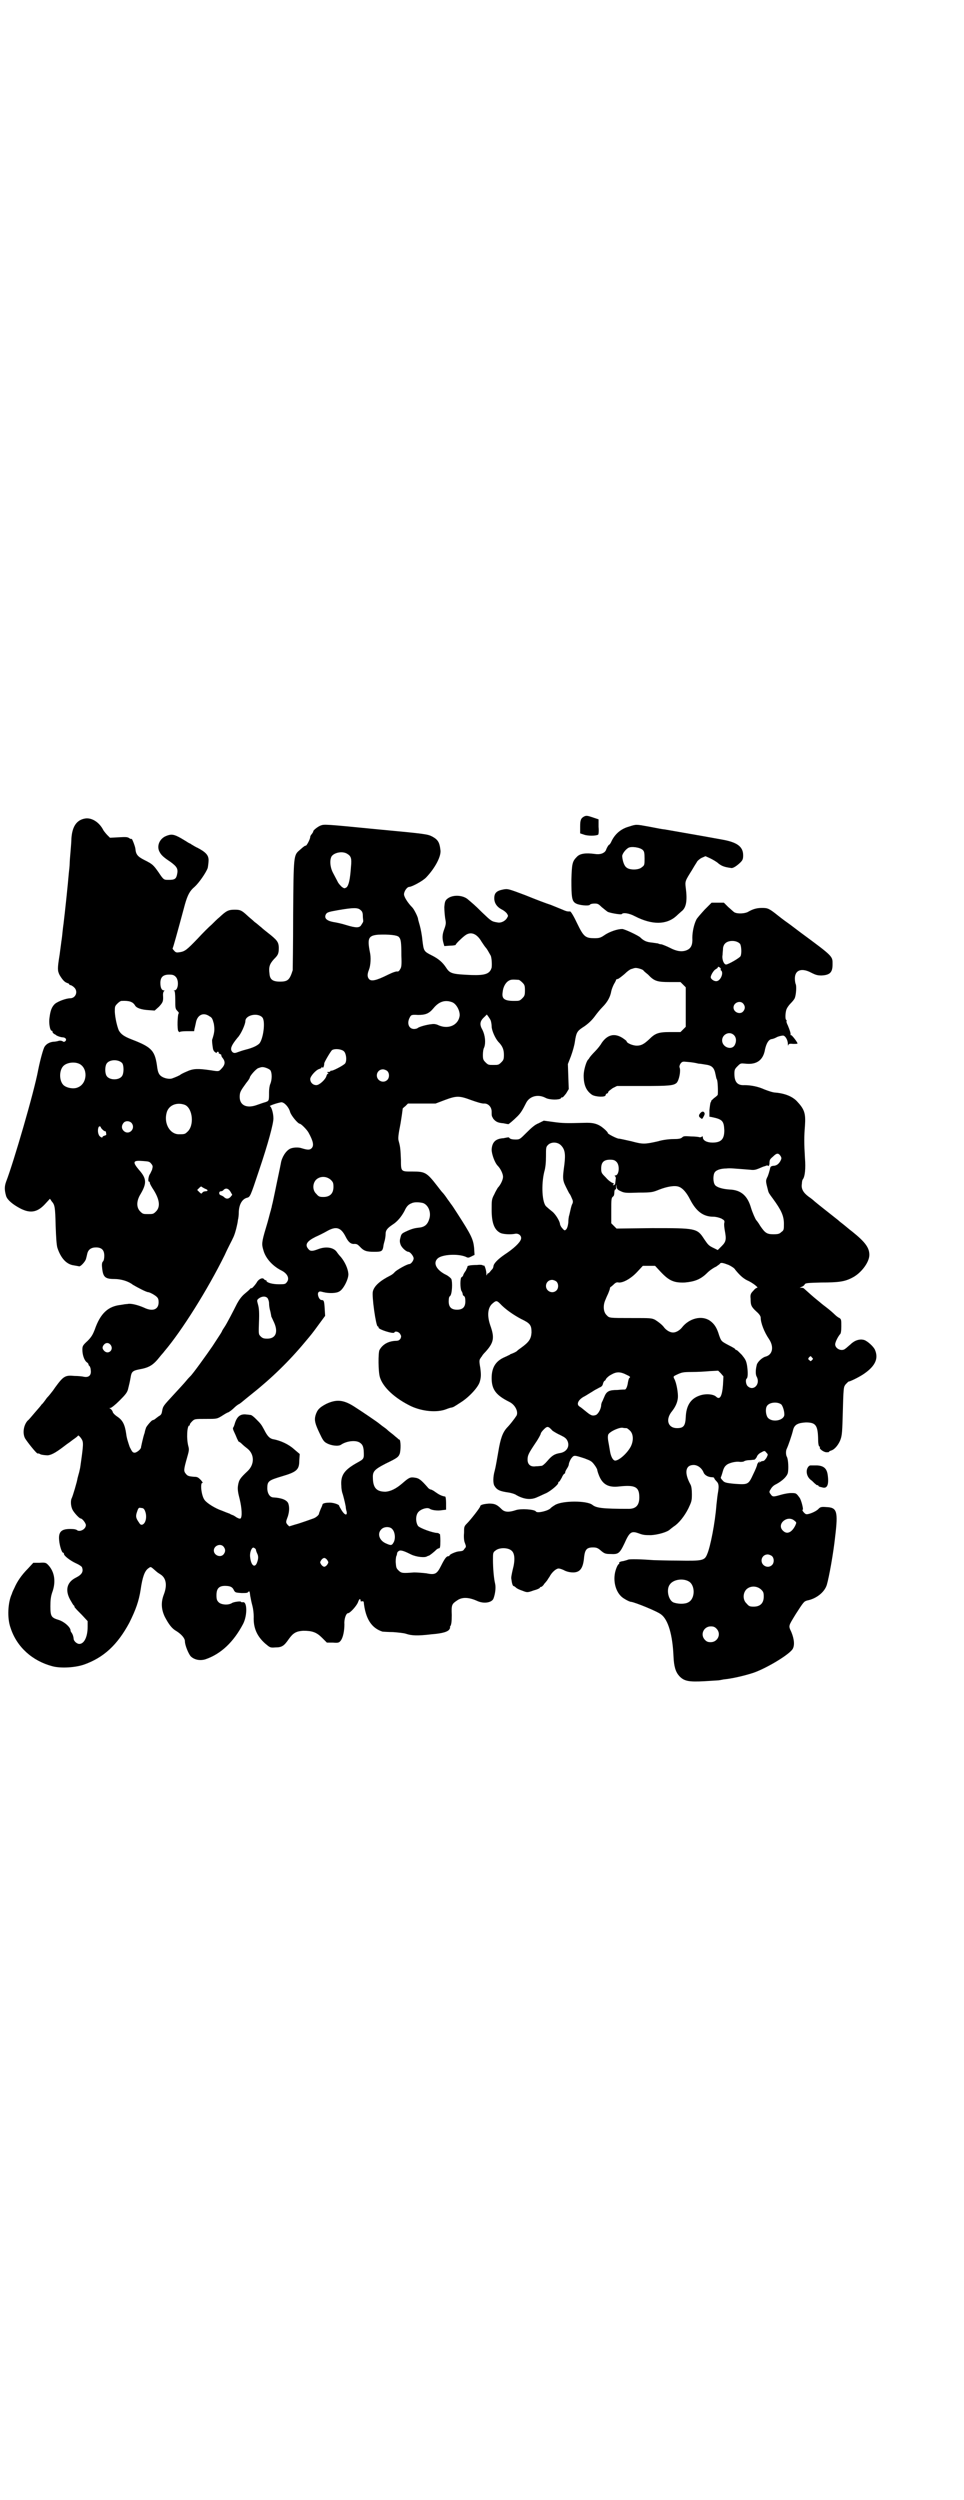 <?xml version="1.0" standalone="no"?>
<!DOCTYPE svg PUBLIC "-//W3C//DTD SVG 20010904//EN"
 "http://www.w3.org/TR/2001/REC-SVG-20010904/DTD/svg10.dtd">
<svg version="1.0" xmlns="http://www.w3.org/2000/svg"
 width="1100pt" height="2850pt" viewBox="0 0 1100 2850"
 preserveAspectRatio="xMidYMid meet">
<g transform="translate(0,2850) scale(0.5,-0.5)"
fill="#000000" stroke="none">
<path d="M1334 3839 c-8 -4 -10 -8 -10 -23 l0 -16 9 -3 c8 -3 27 -3 32 0 1 0
2 8 1 18 l0 17 -12 4 c-12 4 -15 5 -20 3z"/>
<path d="M195 3834 c-20 -3 -30 -18 -32 -45 0 -5 -1 -19 -2 -30 -1 -11 -2 -24
-2 -28 0 -4 -1 -14 -2 -22 -2 -25 -9 -91 -12 -115 -2 -13 -3 -28 -4 -34 -1 -6
-3 -23 -5 -37 -5 -31 -5 -36 0 -46 6 -10 11 -16 17 -18 3 -1 5 -2 5 -3 0 -1 1
-2 3 -2 1 0 5 -2 8 -5 10 -9 4 -25 -9 -25 -9 0 -28 -7 -35 -13 -7 -7 -10 -15
-12 -31 -2 -12 1 -30 5 -30 1 0 2 -1 2 -2 -1 -1 1 -3 3 -5 2 -1 4 -2 5 -3 2
-2 11 -5 15 -5 2 0 5 -1 6 -2 5 -4 -2 -11 -6 -7 -2 1 -5 2 -9 1 -3 -1 -8 -2
-12 -2 -9 -1 -16 -5 -20 -11 -3 -4 -10 -29 -15 -54 -9 -49 -56 -210 -73 -254
-4 -11 -4 -19 0 -33 3 -9 15 -19 32 -28 23 -12 39 -9 56 9 l12 13 4 -6 c7 -8
8 -12 9 -56 1 -27 2 -43 4 -50 8 -24 21 -38 38 -40 6 -1 11 -2 11 -2 3 -2 14
10 16 16 1 3 2 8 3 12 2 10 9 15 20 15 13 0 19 -6 19 -19 0 -6 -1 -11 -3 -13
-2 -2 -3 -6 -2 -14 2 -22 7 -26 28 -26 15 0 32 -5 42 -13 10 -6 31 -17 35 -17
3 0 15 -6 20 -11 3 -3 4 -6 4 -12 0 -17 -14 -22 -34 -12 -14 6 -30 10 -37 8
-3 0 -10 -1 -15 -2 -29 -3 -47 -19 -60 -57 -4 -10 -7 -16 -16 -25 -11 -10 -12
-12 -12 -20 0 -12 4 -23 9 -28 3 -2 5 -4 5 -6 0 -1 1 -3 2 -3 1 -1 3 -5 3 -9
2 -12 -4 -18 -15 -16 -4 1 -14 2 -22 2 -21 2 -25 0 -44 -26 -4 -6 -7 -10 -8
-11 -1 -1 -5 -7 -11 -13 -5 -7 -10 -14 -12 -15 -1 -2 -8 -10 -15 -18 -7 -8
-14 -17 -17 -19 -9 -10 -12 -28 -6 -40 4 -7 26 -35 29 -35 0 1 4 0 7 -2 3 -1
11 -2 16 -2 10 1 21 8 43 25 3 2 10 7 15 11 6 4 11 8 11 9 1 1 4 -2 7 -6 6 -9
6 -11 -2 -67 -1 -4 -2 -10 -3 -13 -1 -3 -2 -8 -3 -11 -1 -8 -11 -41 -13 -45
-3 -5 -3 -17 1 -26 3 -7 16 -21 19 -21 4 0 12 -11 12 -15 0 -10 -15 -17 -21
-11 -2 1 -6 2 -11 2 -24 1 -31 -6 -29 -26 1 -12 6 -28 9 -28 1 0 2 -1 2 -3 0
-4 14 -15 27 -21 7 -3 13 -7 14 -9 4 -10 0 -17 -14 -24 -20 -10 -25 -28 -13
-50 4 -7 7 -12 8 -13 1 0 2 -2 2 -3 0 -1 1 -3 2 -3 0 -1 7 -8 15 -16 l13 -14
0 -13 c0 -23 -8 -39 -19 -39 -6 0 -13 7 -13 12 0 2 -1 7 -3 11 -2 3 -4 6 -4 7
1 7 -14 21 -28 25 -16 5 -18 8 -18 31 0 14 1 22 4 31 9 24 6 47 -9 63 -5 5 -6
6 -20 5 l-14 0 -12 -13 c-15 -15 -25 -30 -31 -44 -2 -4 -5 -10 -6 -14 -9 -19
-11 -55 -3 -77 14 -44 50 -76 96 -88 19 -5 52 -3 72 4 45 16 76 45 103 95 15
30 22 50 26 76 4 28 9 42 17 48 7 5 5 5 19 -7 2 -2 7 -5 10 -7 12 -8 15 -24 7
-45 -7 -18 -6 -34 2 -51 9 -17 16 -27 27 -33 11 -7 19 -16 19 -23 0 -9 8 -28
13 -34 8 -8 21 -11 34 -7 35 12 64 39 86 81 10 20 9 52 -1 49 -2 0 -4 0 -4 1
0 2 -17 0 -21 -3 -8 -5 -24 -4 -30 2 -4 4 -5 7 -5 16 0 17 7 23 26 21 7 -1 11
-3 14 -10 3 -5 4 -5 17 -6 11 0 14 0 16 3 2 2 3 1 4 -9 1 -6 3 -16 5 -23 2 -8
3 -17 3 -25 -1 -25 7 -44 26 -61 11 -9 11 -10 23 -9 15 0 20 3 31 19 10 14 17
18 33 19 20 0 30 -3 43 -16 l11 -11 14 0 c13 -1 14 0 18 5 5 7 8 22 8 37 -1
12 4 25 8 25 5 0 20 17 23 25 2 6 4 8 5 7 1 -2 1 -3 1 -4 -1 -1 1 -1 3 -1 2 1
3 0 4 -1 4 -39 18 -60 43 -68 2 0 13 -1 24 -1 12 -1 24 -2 30 -4 12 -4 25 -5
58 -1 26 2 38 6 41 12 1 2 2 4 1 4 -1 0 0 1 1 3 2 3 3 10 3 25 -1 23 0 25 12
33 11 8 26 8 46 -1 15 -7 33 -4 37 5 4 10 6 25 4 34 -3 12 -5 36 -5 55 0 15 0
17 6 21 8 7 28 7 36 0 8 -6 9 -22 3 -44 -2 -9 -4 -18 -3 -21 1 -9 3 -16 5 -16
1 0 4 -2 6 -4 2 -2 9 -5 15 -7 10 -4 11 -4 25 1 8 2 14 5 14 6 0 1 1 2 3 2 1
0 5 3 7 7 3 3 5 6 6 7 1 1 3 5 6 9 5 10 15 19 21 19 2 0 9 -2 14 -5 7 -3 13
-4 19 -4 16 0 23 10 25 35 2 17 6 22 20 22 8 0 11 -1 18 -7 8 -7 11 -8 22 -8
18 -1 21 1 32 24 12 27 16 29 33 23 10 -4 15 -4 28 -4 16 1 37 7 43 13 1 1 5
4 9 7 11 7 24 23 33 41 7 15 8 17 8 32 0 11 -1 18 -3 22 -15 27 -12 45 7 45 9
0 19 -7 23 -18 3 -6 11 -10 20 -10 2 0 4 -1 4 -2 0 -1 2 -4 5 -7 6 -6 6 -12 3
-29 -1 -6 -2 -17 -3 -25 -3 -41 -14 -96 -21 -112 -6 -15 -10 -16 -67 -15 -26
0 -51 1 -55 1 -26 2 -56 3 -59 1 -2 -1 -7 -2 -10 -3 -8 -1 -11 -3 -10 -5 1 -1
0 -2 -1 -2 -1 0 -4 -5 -6 -11 -8 -22 -3 -49 12 -63 4 -4 18 -12 22 -12 9 -1
61 -22 69 -29 16 -12 26 -47 28 -95 1 -24 5 -36 13 -45 11 -12 22 -14 58 -12
17 1 31 2 32 2 1 0 6 1 11 2 20 2 46 8 68 15 29 10 78 39 89 53 6 8 5 23 -2
40 -7 15 -7 13 10 41 18 28 19 29 26 31 21 4 40 19 45 36 5 17 15 72 19 110 7
58 4 66 -20 67 -12 1 -14 0 -18 -4 -5 -6 -24 -14 -29 -12 -4 2 -10 10 -7 10 2
0 -3 21 -7 27 -8 11 -8 11 -20 11 -6 0 -16 -2 -23 -4 -17 -5 -19 -5 -23 1 -4
5 -4 6 0 12 2 4 7 9 12 11 15 8 25 18 27 26 2 9 1 30 -2 36 -3 5 -3 15 0 20 2
4 11 29 14 42 3 12 11 16 29 17 22 0 27 -6 28 -35 0 -12 1 -19 3 -20 1 0 2 -1
1 -2 -2 -3 9 -11 15 -11 3 0 6 0 6 1 0 1 2 2 5 3 7 2 15 11 20 22 4 10 5 15 6
52 2 73 2 70 7 77 3 3 6 6 6 6 4 0 26 11 36 18 26 18 33 35 25 54 -3 8 -18 21
-25 23 -10 3 -22 -1 -31 -10 -5 -4 -10 -9 -12 -10 -8 -7 -23 0 -23 10 0 5 6
17 11 23 2 1 3 8 3 18 0 14 0 16 -4 19 -3 1 -8 5 -11 8 -3 3 -12 11 -20 17 -8
6 -14 11 -15 12 -1 1 -9 7 -18 15 -9 8 -17 15 -18 16 0 0 -2 1 -5 1 l-4 0 4 2
c3 1 6 3 7 5 2 4 5 4 38 5 40 0 54 2 71 11 20 10 39 35 39 52 0 16 -9 29 -39
53 -8 6 -17 14 -21 17 -4 3 -9 7 -11 9 -24 19 -47 37 -54 43 -2 2 -8 7 -14 11
-12 9 -17 18 -15 29 0 4 1 9 2 10 5 6 7 25 5 49 -2 33 -2 49 0 73 2 29 -1 38
-19 57 -10 10 -26 17 -48 19 -6 0 -17 4 -25 7 -15 7 -32 10 -46 10 -16 -1 -23
7 -23 26 0 9 1 11 7 17 7 7 7 7 18 6 26 -3 41 8 45 33 3 13 8 22 15 23 2 0 8
2 13 5 5 2 11 3 13 3 5 0 11 -10 11 -19 0 -4 1 -5 1 -3 1 3 2 4 11 3 6 0 10 0
10 1 0 3 -14 21 -15 19 -1 0 -1 0 -1 1 1 2 -1 9 -6 21 -2 4 -4 9 -3 10 1 1 0
2 -1 3 -2 1 -2 13 0 21 1 5 6 12 10 16 5 5 9 10 10 13 3 8 4 27 2 31 -1 2 -2
8 -2 13 0 20 16 25 38 13 10 -5 14 -6 23 -6 19 1 25 7 25 25 0 19 3 17 -73 73
-12 9 -25 19 -28 21 -3 2 -14 10 -24 18 -20 16 -23 17 -36 17 -11 0 -20 -2
-32 -9 -7 -4 -24 -5 -31 -1 -2 1 -8 7 -14 12 l-10 10 -14 0 -14 0 -16 -16 c-9
-10 -18 -20 -19 -23 -5 -10 -9 -27 -9 -41 1 -16 -3 -24 -12 -28 -11 -5 -24 -3
-39 5 -8 4 -16 7 -19 8 -3 0 -7 1 -8 2 0 0 -7 1 -14 2 -12 1 -19 4 -27 12 -6
5 -36 19 -41 19 -11 0 -28 -6 -39 -13 -10 -7 -13 -8 -24 -8 -21 0 -25 3 -40
34 -7 15 -14 27 -16 27 -1 0 -4 0 -5 0 -2 0 -8 2 -12 4 -5 2 -17 7 -27 11 -10
3 -36 13 -58 22 -40 15 -40 15 -51 13 -15 -3 -20 -8 -20 -20 0 -11 6 -20 18
-26 4 -2 9 -6 11 -9 3 -5 3 -5 0 -10 -4 -7 -14 -12 -22 -10 -13 2 -14 3 -35
23 -17 17 -21 20 -34 31 -13 9 -34 9 -45 0 -5 -4 -6 -7 -7 -19 0 -8 1 -19 2
-26 2 -10 2 -13 -2 -24 -5 -13 -5 -21 -2 -32 l2 -7 13 1 c7 0 13 1 13 2 0 2
12 14 21 21 13 10 27 5 38 -14 4 -6 8 -12 10 -14 2 -2 6 -9 11 -18 2 -5 3 -19
2 -27 -4 -14 -14 -18 -46 -17 -44 2 -49 3 -58 17 -8 12 -17 20 -33 28 -18 9
-18 10 -21 34 -1 12 -4 27 -6 34 -2 7 -4 14 -4 15 0 4 -9 22 -13 26 -10 10
-19 24 -19 30 0 7 7 17 12 17 6 0 32 14 39 22 20 21 35 49 32 63 -2 17 -6 23
-19 30 -10 5 -14 6 -122 16 -122 12 -124 12 -132 9 -6 -2 -19 -12 -17 -14 0 0
-1 -2 -3 -5 -2 -2 -4 -5 -4 -7 0 -5 -8 -20 -10 -20 -2 0 -4 -1 -14 -10 -14
-12 -14 -11 -15 -148 0 -68 -1 -124 -1 -126 -7 -22 -11 -26 -29 -26 -17 0 -23
5 -24 18 -2 15 0 22 10 33 8 8 10 11 11 19 1 18 -1 22 -18 36 -9 7 -19 15 -22
18 -3 2 -9 8 -15 12 -5 5 -13 11 -17 15 -13 12 -16 13 -29 13 -14 0 -19 -3
-34 -17 -5 -4 -13 -12 -18 -17 -6 -5 -20 -19 -32 -32 -25 -26 -29 -29 -41 -31
-7 -1 -9 -1 -13 4 -2 2 -4 5 -3 5 1 1 10 33 28 100 6 21 11 31 22 40 10 9 26
32 30 43 1 5 2 13 2 18 0 11 -6 18 -25 28 -7 3 -12 7 -13 7 -1 1 -4 3 -7 4 -3
2 -11 7 -18 11 -16 9 -22 10 -34 5 -15 -6 -22 -23 -15 -36 4 -8 10 -13 25 -23
15 -11 18 -16 15 -29 -2 -10 -6 -12 -18 -12 -12 0 -12 -1 -24 17 -12 17 -14
19 -32 28 -16 8 -20 13 -21 26 -1 7 -9 27 -9 22 0 0 -2 0 -5 2 -4 3 -8 3 -25
2 l-19 -1 -6 6 c-3 3 -7 8 -9 11 -9 18 -26 29 -41 27z m598 -81 c8 -5 10 -10
8 -29 -2 -29 -5 -42 -10 -47 -5 -3 -5 -3 -11 1 -3 3 -8 8 -10 13 -2 4 -7 13
-10 19 -7 13 -8 30 -3 38 7 9 26 12 36 5z m30 -128 c4 -3 5 -7 5 -13 0 -5 1
-10 1 -12 0 -2 -2 -5 -4 -8 -4 -8 -12 -8 -35 -1 -9 3 -23 6 -30 7 -15 3 -21 9
-16 18 3 4 5 5 28 9 35 6 45 6 51 0z m87 -61 c5 -5 6 -12 6 -43 1 -22 0 -27
-3 -31 -2 -4 -4 -5 -6 -5 -2 1 -11 -2 -21 -7 -28 -14 -39 -16 -44 -10 -4 5 -4
11 0 21 4 10 5 29 2 41 -6 31 -3 37 19 39 25 1 43 -1 47 -5z m779 -16 c3 -5 4
-22 1 -28 -2 -4 -28 -19 -33 -19 -5 0 -10 12 -8 22 0 4 1 11 1 14 0 4 2 9 4
11 7 9 27 9 35 0z m-45 -55 c1 -2 2 -3 1 -3 -1 0 -1 -1 0 -2 8 -5 -1 -26 -11
-25 -5 0 -12 5 -12 9 0 5 7 16 11 18 3 2 5 3 5 4 0 3 3 2 6 -1z m-176 -5 c1
-2 6 -6 11 -10 14 -15 21 -17 49 -17 l25 0 6 -6 6 -6 0 -45 0 -45 -6 -6 -6 -6
-24 0 c-27 0 -34 -3 -48 -17 -12 -11 -18 -14 -28 -14 -9 0 -23 6 -23 10 0 1
-4 4 -10 8 -18 11 -34 7 -47 -12 -2 -4 -9 -13 -15 -19 -6 -6 -12 -13 -13 -15
-1 -2 -2 -3 -3 -4 -4 -4 -10 -24 -10 -36 0 -22 6 -35 19 -44 8 -5 31 -6 31 -1
0 1 1 3 3 4 2 0 3 2 3 3 0 2 5 5 10 9 l10 5 60 0 c59 0 69 1 76 7 6 6 10 28 7
35 -1 2 0 6 2 9 4 5 5 5 15 4 12 -1 18 -2 26 -4 3 0 9 -1 15 -2 16 -2 21 -7
24 -23 1 -5 2 -10 3 -11 2 -2 3 -28 2 -35 -1 -2 -5 -5 -9 -8 -4 -4 -7 -6 -6
-6 1 0 0 -1 -1 -3 -1 -1 -2 -9 -3 -18 l0 -15 6 -1 c24 -5 27 -9 28 -30 0 -20
-7 -28 -27 -28 -13 0 -22 5 -22 12 0 2 -1 3 -2 2 0 -1 -3 -2 -5 -2 -2 1 -11 2
-20 2 -14 1 -17 1 -20 -2 -3 -3 -8 -4 -21 -4 -9 0 -25 -2 -34 -5 -31 -7 -35
-7 -61 0 -14 3 -26 6 -29 6 -4 0 -26 11 -25 13 1 0 -3 5 -9 10 -13 11 -24 14
-46 13 -38 -1 -48 -1 -69 2 l-22 3 -12 -6 c-8 -3 -16 -10 -27 -21 -16 -16 -16
-16 -26 -16 -6 0 -11 1 -13 3 -1 2 -3 2 -3 2 -1 0 -6 -1 -11 -2 -18 -1 -26 -9
-27 -26 0 -10 7 -30 14 -37 6 -6 12 -18 12 -25 0 -7 -6 -19 -12 -25 -1 -2 -5
-8 -8 -15 -6 -11 -6 -14 -6 -35 0 -30 6 -46 20 -53 6 -3 23 -4 33 -2 9 2 16
-5 14 -12 -2 -8 -17 -22 -37 -35 -16 -11 -26 -21 -26 -28 0 -1 -1 -3 -2 -5 -1
-1 -4 -4 -6 -7 -2 -2 -4 -4 -4 -3 0 1 -1 0 -2 -2 -2 -4 -2 -4 -2 1 0 7 -4 20
-6 19 -1 -1 -2 -1 -2 0 0 1 -6 2 -13 1 -16 0 -24 -2 -22 -4 0 0 -2 -5 -4 -9
-3 -4 -6 -9 -6 -11 -1 -2 -3 -4 -4 -4 -3 -3 -3 -25 0 -31 2 -3 3 -6 3 -8 0 -1
1 -3 3 -4 2 -1 3 -5 3 -12 0 -13 -6 -19 -19 -19 -13 0 -19 6 -19 19 0 7 1 11
3 12 5 4 6 32 3 39 -2 3 -8 8 -15 11 -20 11 -27 26 -16 36 10 9 45 11 63 4 6
-3 7 -3 13 0 l8 4 -1 16 c-2 20 -7 30 -38 78 -7 11 -13 20 -14 21 -1 1 -4 6
-8 11 -4 6 -9 13 -12 16 -3 3 -8 10 -12 15 -24 31 -28 33 -56 33 -27 0 -27 -1
-27 27 -1 21 -1 28 -5 42 -2 6 -1 15 4 40 3 18 5 33 5 34 -1 0 2 3 6 6 l6 6
31 0 32 0 21 8 c27 10 33 10 60 0 14 -5 24 -8 29 -8 10 1 18 -8 18 -18 0 -11
0 -10 4 -17 6 -7 11 -9 23 -10 5 -1 10 -2 11 -2 0 -1 11 8 21 18 7 7 11 13 20
31 8 15 27 20 44 11 9 -5 32 -5 35 -1 1 2 3 3 3 2 1 -1 5 4 9 9 l6 10 -1 28
-1 29 7 18 c4 11 8 25 9 33 3 20 5 24 17 32 13 8 23 18 30 28 3 4 10 13 16 19
12 12 18 24 20 36 1 5 4 12 6 16 3 5 5 9 5 10 0 1 2 2 4 2 1 0 8 5 15 11 6 6
14 12 17 12 3 1 6 2 7 2 3 1 15 -2 19 -5z m-1067 -15 c8 -8 6 -31 -3 -31 -2 0
-2 -1 0 -1 1 -1 2 -7 2 -21 0 -18 0 -20 5 -25 2 -2 4 -5 3 -5 -3 -2 -4 -37 -1
-41 2 -2 3 -3 3 -2 0 1 7 2 16 2 l17 0 1 6 c1 3 2 9 3 13 3 18 17 25 31 15 6
-3 7 -6 10 -17 2 -13 2 -19 -4 -37 0 -1 0 -7 1 -13 1 -9 2 -12 6 -15 3 -2 5
-2 4 -1 -1 1 0 2 2 2 2 0 3 -1 2 -2 -1 -1 1 -2 3 -3 2 -1 4 -2 3 -3 0 -1 1 -4
3 -6 7 -9 6 -16 -4 -26 -5 -5 -5 -5 -24 -2 -28 4 -39 4 -54 -3 -7 -3 -13 -6
-14 -7 -2 -2 -14 -7 -20 -9 -9 -2 -22 2 -27 8 -3 3 -5 9 -6 16 -5 39 -11 47
-58 65 -18 7 -25 12 -30 21 -4 10 -8 27 -9 42 0 12 0 13 6 19 3 3 7 6 9 6 18
1 26 -2 31 -10 3 -6 14 -10 31 -11 l14 -1 10 9 c9 10 10 12 9 27 0 4 1 7 2 8
2 2 2 2 0 2 -5 0 -8 6 -8 17 0 13 6 19 20 19 8 0 11 -1 15 -5z m783 -7 c1 0 5
-3 8 -6 5 -5 6 -7 6 -18 0 -11 -1 -13 -6 -18 -6 -6 -7 -6 -19 -6 -22 0 -28 5
-26 19 1 13 7 23 14 27 5 3 9 3 23 2z m-152 -51 c10 -4 18 -20 17 -31 -3 -21
-25 -31 -47 -22 -6 3 -11 4 -17 3 -11 -1 -29 -6 -32 -9 -1 -1 -5 -2 -8 -2 -12
0 -17 13 -10 26 3 6 4 7 19 6 17 0 25 3 35 15 13 16 27 20 43 14z m664 -3 c5
-6 5 -12 0 -18 -7 -8 -22 -2 -22 9 0 11 15 17 22 9z m-1097 -32 c7 -9 2 -48
-7 -59 -5 -5 -15 -10 -31 -14 -8 -2 -16 -5 -19 -6 -7 -3 -11 -2 -14 4 -2 6 1
13 14 29 8 8 18 31 18 38 0 14 29 20 39 8z m521 -7 c1 -3 2 -9 2 -13 0 -9 8
-27 15 -35 10 -10 13 -18 13 -30 0 -10 -1 -12 -6 -17 -6 -6 -7 -6 -18 -6 -11
0 -12 0 -18 6 -5 5 -6 7 -6 17 0 6 1 14 3 17 4 11 2 28 -4 40 -7 12 -6 20 4
29 l6 6 3 -4 c2 -3 5 -7 6 -10z m555 -33 c6 -6 6 -16 1 -24 -8 -11 -28 -3 -28
12 0 14 17 22 27 12z m-890 -37 c5 -5 7 -20 3 -27 -2 -4 -27 -17 -31 -17 -2 0
-3 0 -3 -1 0 -1 -2 -2 -4 -2 -4 0 -4 0 -2 -2 2 -1 2 -2 1 -2 -2 0 -3 -2 -4 -5
-2 -8 -16 -21 -23 -21 -8 0 -14 6 -14 14 0 6 13 21 21 23 3 1 5 2 5 4 0 1 1 1
2 -1 1 -2 4 3 4 10 1 4 15 28 18 30 7 4 22 2 27 -3z m-506 -27 c4 -6 4 -24 -1
-30 -7 -9 -27 -9 -34 0 -5 6 -5 24 0 30 7 9 27 9 35 0z m-99 -1 c21 -9 20 -45
-2 -54 -10 -5 -28 -1 -34 6 -9 10 -9 32 0 42 7 8 24 11 36 6z m437 -15 c4 -6
4 -21 0 -31 -2 -4 -3 -13 -3 -19 0 -20 0 -20 -9 -23 -4 -1 -12 -4 -18 -6 -24
-9 -40 -1 -40 18 0 11 2 14 15 32 5 6 8 11 8 12 0 4 15 21 20 22 3 1 6 2 7 2
5 1 16 -3 20 -7z m267 -2 c5 -5 5 -15 0 -20 -9 -9 -24 -2 -24 10 0 8 6 14 14
14 3 0 8 -2 10 -4z m-222 -93 c2 -8 18 -27 22 -27 3 0 16 -13 20 -20 11 -20
13 -30 7 -36 -4 -4 -9 -4 -22 0 -8 3 -21 2 -27 -1 -10 -5 -19 -20 -21 -33 -2
-11 -8 -38 -13 -63 -3 -14 -6 -29 -7 -32 -1 -3 -1 -7 -2 -8 0 -1 -1 -5 -2 -8
-1 -3 -5 -20 -10 -36 -10 -33 -10 -38 -6 -51 5 -19 21 -36 40 -46 15 -7 21
-19 13 -28 -3 -4 -6 -4 -18 -4 -15 0 -28 4 -28 8 0 2 -1 2 -1 1 -1 0 -3 1 -4
2 -3 5 -11 2 -16 -5 -3 -6 -13 -17 -13 -15 0 1 -1 0 -3 -1 -1 -2 -7 -7 -13
-12 -7 -6 -12 -13 -17 -22 -8 -16 -24 -47 -29 -54 -2 -3 -4 -6 -5 -8 -1 -3 -1
-3 -22 -35 -13 -19 -46 -65 -51 -69 -1 -1 -5 -5 -9 -10 -4 -5 -17 -19 -29 -32
-24 -26 -24 -26 -26 -37 -1 -6 -2 -9 -8 -12 -4 -3 -8 -6 -9 -7 -2 -1 -4 -2 -5
-2 -2 0 -15 -15 -15 -18 0 0 -2 -5 -3 -11 -2 -5 -4 -14 -5 -18 -1 -4 -2 -9 -2
-9 0 -1 -1 -3 -1 -5 0 -5 -9 -12 -14 -13 -5 0 -6 1 -12 13 -3 9 -7 20 -8 30
-3 21 -8 31 -20 39 -6 4 -11 9 -11 12 -1 2 -3 5 -5 6 -3 2 -3 2 0 2 2 0 11 7
21 17 13 13 17 18 19 25 3 12 4 16 6 27 2 13 4 16 20 19 23 4 32 10 47 29 3 4
8 9 10 12 40 47 99 141 138 220 8 18 17 34 18 37 4 7 8 21 10 31 1 4 2 10 2
12 1 2 2 11 2 19 1 17 8 28 18 31 8 2 8 2 28 62 21 62 33 107 33 119 0 11 -4
26 -8 28 -2 1 15 7 26 9 7 0 17 -11 20 -22z m-240 16 c18 -8 22 -48 5 -62 -5
-5 -7 -5 -19 -5 -20 0 -34 24 -28 48 4 18 23 26 42 19z m-122 -41 c11 -13 -6
-30 -18 -18 -5 5 -5 12 0 18 4 5 13 5 18 0z m-70 -10 c0 -2 8 -10 10 -9 1 0 2
-1 2 -4 1 -4 1 -5 -3 -6 -3 -1 -5 -2 -5 -3 0 -4 -8 1 -9 6 -3 7 -1 18 2 18 2
0 3 -1 3 -2z m1050 -41 c9 -9 11 -19 8 -44 -5 -36 -4 -36 7 -58 2 -4 4 -8 5
-9 1 -1 3 -5 5 -10 3 -6 3 -9 1 -13 -2 -3 -4 -13 -7 -26 -1 -2 -2 -10 -2 -16
-1 -9 -3 -14 -5 -16 -3 -3 -4 -3 -9 3 -3 3 -5 8 -5 9 0 6 -10 23 -18 29 -5 4
-11 9 -13 11 -10 8 -12 50 -5 79 3 10 4 22 4 36 0 18 0 21 4 25 7 8 22 8 30 0z
m501 -24 c3 -5 3 -6 0 -12 -4 -7 -9 -11 -17 -11 -5 -1 -6 -2 -7 -8 -1 -4 -3
-11 -5 -16 -5 -10 -5 -10 1 -33 1 -4 2 -6 11 -18 19 -26 25 -39 25 -57 0 -13
0 -15 -6 -19 -4 -4 -7 -5 -18 -5 -15 0 -19 3 -30 19 -4 7 -8 12 -9 13 -2 2 -9
18 -12 28 -8 28 -23 41 -49 42 -16 1 -29 5 -33 10 -5 6 -5 23 -1 29 3 5 13 9
27 9 8 1 16 0 55 -3 7 -1 12 0 19 3 5 2 11 5 13 5 2 1 4 1 5 2 0 0 2 0 3 -1 1
-1 2 0 3 4 0 10 1 11 8 17 8 8 12 9 17 2z m-374 -14 c8 -8 6 -31 -3 -31 -2 0
-2 0 0 -2 1 -1 2 -4 1 -7 0 -3 -1 -8 -1 -9 0 -2 -2 -4 -3 -4 -3 0 -3 0 -1 2 2
1 1 2 -2 3 -3 1 -10 6 -15 12 -10 10 -11 11 -11 21 0 14 6 20 20 20 8 0 11 -1
15 -5z m-1062 -4 c4 -5 4 -6 2 -14 -2 -4 -4 -9 -5 -10 -3 -4 -5 -17 -2 -17 1
0 2 -1 2 -3 0 -2 3 -7 6 -12 16 -24 19 -42 8 -53 -6 -6 -7 -6 -18 -6 -11 0
-12 0 -18 6 -9 9 -9 24 1 40 14 24 14 35 -4 55 -15 18 -14 22 9 20 13 -1 15
-1 19 -6z m410 -37 c5 -5 6 -7 6 -16 0 -15 -8 -23 -23 -23 -9 0 -11 1 -16 7
-9 8 -9 23 -1 32 9 9 24 9 34 0z m662 -26 c8 -4 13 -4 41 -3 30 0 32 1 47 7
18 7 36 10 45 6 8 -3 17 -13 25 -29 14 -27 30 -39 53 -39 6 0 13 -2 18 -4 7
-4 8 -5 7 -10 -1 -3 0 -11 1 -17 4 -21 3 -26 -7 -36 l-9 -9 -8 4 c-13 6 -14 8
-23 21 -16 25 -19 25 -119 25 l-81 -1 -6 6 -6 6 0 29 c0 25 0 29 4 32 2 1 3 5
3 9 0 4 1 7 2 7 1 0 2 1 2 2 0 0 0 3 0 6 1 4 1 4 1 -2 1 -5 3 -7 10 -10z
m-947 5 c5 -2 5 -5 -1 -5 -2 0 -6 -1 -7 -3 -2 -3 -3 -3 -7 1 l-5 5 4 4 c4 4 5
5 8 2 2 -1 5 -3 8 -4z m56 -6 l4 -7 -4 -5 c-5 -5 -10 -5 -15 0 -2 2 -5 3 -7 4
-5 1 -5 9 0 9 2 0 5 1 6 3 5 5 11 4 16 -4z m440 -26 c12 -5 18 -21 14 -35 -4
-14 -11 -20 -25 -21 -8 -1 -14 -2 -27 -8 -11 -5 -12 -6 -14 -14 -2 -7 -2 -10
0 -16 2 -7 13 -17 18 -17 4 0 12 -10 12 -15 0 -5 -6 -13 -10 -13 -5 0 -28 -13
-33 -18 -3 -4 -8 -7 -10 -8 -24 -12 -37 -24 -40 -36 -3 -10 7 -80 11 -80 1 0
2 -1 2 -3 0 -4 34 -15 36 -11 1 4 10 2 13 -3 3 -5 3 -6 1 -11 -3 -4 -5 -5 -12
-5 -16 -1 -29 -8 -36 -21 -3 -6 -3 -49 1 -62 7 -23 34 -48 71 -66 26 -12 59
-15 80 -7 5 2 11 4 13 4 4 1 4 1 21 12 19 12 40 35 43 47 3 10 3 17 1 32 -3
16 -2 18 1 22 1 2 3 4 3 4 0 1 3 5 8 10 19 21 21 32 11 60 -8 23 -6 42 6 51 7
6 9 6 16 -1 12 -13 31 -26 48 -35 21 -10 24 -14 24 -31 -1 -15 -6 -22 -24 -35
-3 -2 -7 -5 -8 -6 -2 -3 -12 -7 -15 -8 -1 0 -2 -1 -3 -2 -1 0 -6 -3 -11 -5
-21 -9 -30 -24 -30 -48 0 -26 10 -39 40 -54 15 -7 23 -26 15 -34 -1 -2 -5 -7
-8 -11 -3 -4 -9 -11 -12 -14 -10 -11 -15 -25 -20 -56 -3 -17 -6 -35 -8 -42 -4
-14 -4 -28 -1 -34 6 -10 12 -13 34 -16 5 -1 13 -3 17 -6 18 -10 34 -11 48 -4
5 2 15 7 20 9 10 5 27 19 27 23 0 2 1 3 2 3 1 0 3 4 6 9 2 5 5 9 6 9 1 0 2 2
2 4 0 1 2 5 4 8 2 3 4 7 4 9 0 2 2 8 5 13 7 9 6 9 31 1 13 -5 16 -6 22 -14 4
-5 7 -11 7 -12 0 -2 2 -8 4 -13 8 -20 21 -28 46 -25 37 4 46 -1 46 -25 0 -18
-8 -26 -24 -26 -61 0 -74 2 -83 9 -12 10 -68 10 -85 0 -5 -3 -9 -6 -10 -7 -4
-6 -31 -13 -34 -8 -3 5 -35 7 -46 3 -15 -5 -25 -5 -32 2 -11 11 -16 13 -29 13
-13 -1 -20 -3 -20 -6 0 -3 -22 -31 -30 -39 -7 -7 -7 -8 -7 -22 -1 -9 0 -19 2
-23 3 -8 3 -9 -1 -13 -3 -5 -4 -5 -12 -6 -7 0 -22 -7 -22 -9 0 -1 -1 -2 -3 -2
-4 0 -8 -5 -16 -21 -10 -20 -14 -22 -34 -18 -8 1 -21 2 -28 2 -27 -2 -29 -2
-36 5 -5 5 -5 7 -6 19 0 7 1 14 2 14 0 1 1 3 1 4 0 2 1 5 3 6 4 4 11 2 29 -7
12 -6 33 -8 37 -4 1 0 2 1 3 1 2 0 13 9 18 14 1 1 4 3 6 3 2 0 3 3 3 17 0 9
-1 16 -1 16 -1 -1 -2 0 -2 0 0 1 -2 2 -4 2 -10 0 -40 11 -44 16 -6 9 -6 26 2
33 6 6 20 10 25 6 4 -3 18 -5 28 -3 l9 1 0 15 c0 8 -1 15 -2 15 -8 1 -15 5
-22 10 -4 3 -9 6 -11 6 -1 0 -5 2 -7 5 -15 17 -20 21 -29 22 -11 2 -14 0 -29
-13 -14 -12 -26 -18 -38 -19 -20 0 -28 8 -29 29 -1 17 2 21 29 35 27 13 29 15
32 22 3 8 3 33 -1 33 -1 0 -3 2 -5 4 -2 1 -7 6 -11 9 -4 3 -9 7 -11 9 -2 2 -6
5 -9 7 -3 2 -9 7 -13 10 -7 5 -33 23 -55 37 -24 15 -40 16 -63 5 -15 -8 -20
-13 -24 -26 -3 -11 -1 -19 9 -40 7 -15 10 -20 16 -23 10 -6 27 -8 33 -4 13 9
34 11 43 5 6 -4 8 -8 9 -18 1 -20 1 -19 -17 -29 -28 -16 -36 -28 -34 -52 0 -8
2 -16 3 -18 1 -3 5 -18 7 -29 0 -3 1 -8 2 -11 2 -10 -4 -9 -11 2 -3 5 -6 10
-6 11 0 3 -15 8 -24 7 -8 0 -14 -2 -14 -4 0 -1 -2 -6 -4 -10 -2 -5 -4 -10 -4
-11 0 -3 -7 -9 -13 -11 -3 -1 -11 -4 -17 -6 -6 -2 -17 -6 -25 -8 l-13 -4 -4 4
c-4 5 -4 6 1 19 3 10 4 20 1 29 -3 8 -15 13 -34 14 -8 0 -14 9 -14 21 0 16 3
18 33 27 34 10 40 15 40 36 l1 15 -13 11 c-12 11 -31 20 -49 23 -7 2 -12 7
-19 21 -7 13 -8 14 -19 25 -5 5 -10 9 -12 9 -2 0 -6 1 -9 1 -14 2 -22 -4 -27
-20 -1 -4 -3 -9 -4 -10 -1 -1 0 -5 2 -9 2 -4 5 -11 7 -16 2 -4 4 -8 4 -7 1 0
4 -2 7 -5 3 -3 9 -8 13 -11 16 -13 16 -36 0 -51 -17 -16 -20 -20 -22 -34 -1
-7 0 -15 4 -30 5 -21 6 -40 2 -44 -2 -1 -5 0 -10 3 -4 3 -8 5 -9 5 0 0 -3 1
-6 3 -3 1 -11 4 -18 7 -15 5 -34 17 -39 24 -8 10 -11 43 -4 39 1 -1 -1 2 -4 6
-6 6 -8 8 -15 8 -14 1 -16 2 -20 7 -5 6 -5 9 3 37 4 14 5 18 3 25 -5 18 -3 48
2 48 1 0 2 1 1 2 0 1 2 4 5 7 6 6 6 6 32 6 24 0 25 0 35 6 5 3 12 8 16 9 4 2
10 7 13 10 3 3 9 8 12 9 6 4 5 4 30 24 44 35 84 74 119 116 16 19 17 20 33 42
l14 19 -1 16 c-1 18 -2 20 -7 20 -6 0 -11 14 -7 18 2 2 4 2 11 0 12 -3 30 -3
37 2 9 5 21 29 20 40 -1 12 -8 27 -17 38 -3 3 -7 8 -9 11 -7 11 -25 14 -43 7
-13 -5 -18 -5 -22 0 -9 10 -4 18 16 28 7 3 19 9 26 13 21 12 32 9 43 -13 6
-12 12 -17 20 -16 5 0 7 -1 12 -6 9 -10 15 -12 33 -12 17 0 19 1 21 13 0 3 2
9 3 13 1 4 2 10 2 15 0 8 4 13 16 21 11 7 20 18 27 31 5 11 9 15 17 18 6 3 19
2 26 0z m697 -141 c6 -3 13 -7 15 -11 9 -11 17 -19 27 -24 12 -5 27 -17 23
-17 -2 0 -6 -3 -9 -7 -6 -6 -7 -9 -6 -18 0 -14 1 -18 13 -29 7 -6 10 -11 10
-14 0 -12 8 -33 19 -49 12 -18 8 -36 -8 -40 -8 -2 -19 -13 -20 -19 -3 -12 -3
-22 0 -27 9 -17 -8 -34 -21 -21 -4 4 -5 15 -2 17 3 2 3 15 1 29 -2 12 -4 15
-12 25 -6 6 -11 11 -12 11 -2 0 -3 1 -3 2 0 1 -7 5 -15 9 -17 9 -17 9 -22 23
-5 17 -11 26 -21 33 -19 13 -48 5 -64 -16 -5 -6 -13 -11 -20 -11 -7 0 -15 5
-20 11 -4 6 -13 13 -21 18 -8 4 -11 4 -52 4 -56 0 -52 0 -59 7 -7 7 -8 21 -3
33 2 5 5 12 7 16 2 5 4 10 4 12 0 1 1 3 2 3 0 0 4 3 7 6 4 4 7 5 11 4 10 -1
28 9 42 24 l13 14 14 0 14 0 13 -14 c19 -20 30 -25 55 -24 22 2 36 7 51 22 6
6 15 12 20 14 4 3 9 6 9 7 2 3 7 2 20 -3z m-393 -38 c5 -5 5 -15 0 -20 -9 -9
-24 -2 -24 10 0 8 6 14 14 14 3 0 8 -2 10 -4z m-660 -37 c2 -2 4 -8 4 -12 0
-5 1 -13 3 -19 1 -5 2 -10 2 -10 -1 0 2 -5 5 -12 12 -24 6 -40 -14 -40 -8 0
-11 1 -15 5 -5 5 -5 5 -4 33 1 21 0 32 -2 39 -3 11 -3 11 2 15 7 5 15 5 19 1z
m-357 -108 c7 -11 -6 -22 -15 -13 -5 5 -5 9 -1 14 5 6 12 5 16 -1z m1600 -28
c3 -3 3 -3 0 -6 -3 -3 -3 -3 -6 0 -3 2 -3 3 -1 6 4 4 4 4 7 0z m-203 -62 c-2
-26 -7 -36 -16 -27 -7 6 -25 7 -38 2 -20 -7 -30 -23 -31 -49 -1 -20 -5 -25
-20 -25 -21 0 -27 20 -11 39 7 9 12 19 13 30 1 10 -3 34 -8 43 -3 6 -3 6 8 11
9 4 12 5 32 5 12 0 31 1 41 2 l19 1 6 -6 6 -7 -1 -19z m-219 22 c7 -3 8 -5 6
-6 -2 -1 -3 -6 -4 -11 -1 -8 -4 -16 -7 -16 0 0 -8 0 -17 -1 -19 0 -25 -3 -30
-16 -2 -4 -4 -10 -5 -11 -1 -2 -2 -6 -2 -7 0 -9 -7 -21 -12 -23 -8 -3 -12 -1
-24 9 -5 4 -11 9 -13 10 -9 5 -3 17 12 24 5 3 13 8 18 11 4 3 11 6 14 8 5 2 8
4 9 9 1 4 3 7 4 7 1 0 2 2 3 4 1 2 6 7 12 10 12 7 21 7 36 -1z m352 -67 c3 -3
7 -14 7 -23 0 -13 -26 -19 -37 -8 -5 5 -7 20 -3 27 5 9 24 11 33 4z m-522 -60
c3 -2 11 -7 18 -10 10 -5 13 -7 16 -13 6 -13 -2 -26 -18 -28 -11 -2 -17 -5
-28 -18 -5 -6 -11 -11 -13 -11 -2 0 -7 -1 -13 -1 -12 -2 -19 4 -19 15 0 10 2
14 18 38 7 10 12 20 12 21 0 2 3 6 7 10 8 8 10 8 20 -3z m169 6 c1 0 5 -3 8
-6 8 -8 8 -24 1 -37 -9 -16 -27 -31 -35 -31 -5 0 -10 9 -12 22 -1 7 -3 17 -4
23 -1 6 -1 11 0 14 2 6 22 16 32 16 4 -1 8 -1 10 -1z m319 -56 c4 -4 4 -4 0
-12 -3 -4 -5 -7 -8 -7 -2 0 -5 -1 -7 -3 -2 -3 -2 -3 -1 0 2 3 1 3 -2 0 -1 -1
-3 -4 -3 -5 0 -2 -4 -12 -9 -22 -11 -24 -12 -24 -42 -22 -21 2 -24 3 -28 8 -4
4 -5 6 -3 9 1 3 3 9 4 13 1 4 4 10 7 12 4 5 22 10 32 8 3 0 8 0 10 2 2 1 7 2
11 2 4 0 9 1 11 1 2 0 4 3 6 6 1 4 5 8 9 10 9 5 9 5 13 0z m-1418 -133 c5 -12
2 -28 -6 -31 -3 -1 -5 0 -8 5 -7 10 -8 14 -4 25 3 9 4 9 9 8 5 0 7 -2 9 -7z
m1482 -22 c5 -4 5 -4 2 -11 -8 -16 -19 -21 -28 -12 -16 15 10 37 26 23z m-918
-19 c7 -7 8 -23 3 -31 -4 -7 -6 -7 -19 -1 -14 7 -18 22 -9 31 6 7 20 7 25 1z
m-385 -40 c5 -6 5 -12 0 -18 -7 -8 -22 -2 -22 9 0 11 15 17 22 9z m74 -7 c0
-1 1 -5 3 -9 3 -6 3 -12 -1 -22 -5 -11 -13 -5 -15 13 -2 11 4 26 9 22 2 -1 4
-3 4 -4z m1178 -15 c5 -5 5 -15 0 -20 -9 -9 -24 -2 -24 10 0 8 6 14 14 14 3 0
8 -2 10 -4z m-1015 -9 c3 -5 3 -5 0 -10 -2 -3 -5 -5 -7 -5 -2 0 -5 2 -7 5 -3
5 -3 5 0 10 2 3 5 5 7 5 2 0 5 -2 7 -5z m824 -48 c16 -8 16 -40 0 -48 -8 -5
-26 -4 -35 0 -11 6 -16 30 -7 41 8 11 29 14 42 7z m166 -19 c5 -5 6 -7 6 -16
0 -15 -8 -23 -23 -23 -9 0 -11 1 -16 7 -9 8 -9 23 -1 32 9 9 24 9 34 0z m-102
-89 c12 -12 3 -31 -13 -31 -6 0 -9 1 -13 5 -12 12 -3 31 13 31 6 0 9 -1 13 -5z"/>
<path d="M1599 3163 c-5 -5 -5 -9 0 -12 3 -3 4 -2 6 2 4 7 4 9 1 12 -2 1 -4 1
-7 -2z"/>
<path d="M1434 3815 c-17 -5 -30 -16 -38 -32 -2 -5 -5 -9 -6 -9 -1 0 -5 -6 -7
-12 -3 -7 -13 -11 -25 -9 -22 3 -35 1 -42 -7 -10 -10 -11 -16 -12 -52 0 -38 1
-48 9 -53 7 -5 30 -7 33 -4 1 2 6 3 11 3 7 0 9 -1 16 -8 5 -4 11 -9 14 -11 7
-3 31 -7 32 -5 3 4 17 2 30 -5 39 -20 72 -20 95 1 4 4 9 8 11 10 11 8 14 24
10 54 -2 15 -1 16 14 40 4 7 9 15 11 18 1 3 7 8 11 10 l9 4 11 -5 c6 -3 15 -8
19 -12 8 -6 14 -8 29 -10 4 -1 14 6 21 13 5 5 6 8 6 16 0 20 -14 30 -49 36
-16 3 -55 10 -130 23 -3 0 -19 3 -34 6 -33 6 -30 6 -49 0z m33 -53 c3 -3 4 -6
4 -19 0 -14 0 -16 -6 -20 -7 -7 -28 -7 -35 -1 -5 3 -9 14 -10 25 -1 5 7 16 14
20 7 4 27 1 33 -5z"/>
<path d="M1849 2359 c-4 -1 -8 -7 -8 -14 0 -8 4 -16 12 -21 4 -4 8 -8 9 -8 0
-1 2 -2 3 -2 2 0 3 -1 3 -2 0 -1 3 -2 8 -3 12 -4 16 6 13 28 -2 15 -9 21 -24
22 -7 0 -14 0 -16 0z"/>
</g>
</svg>
